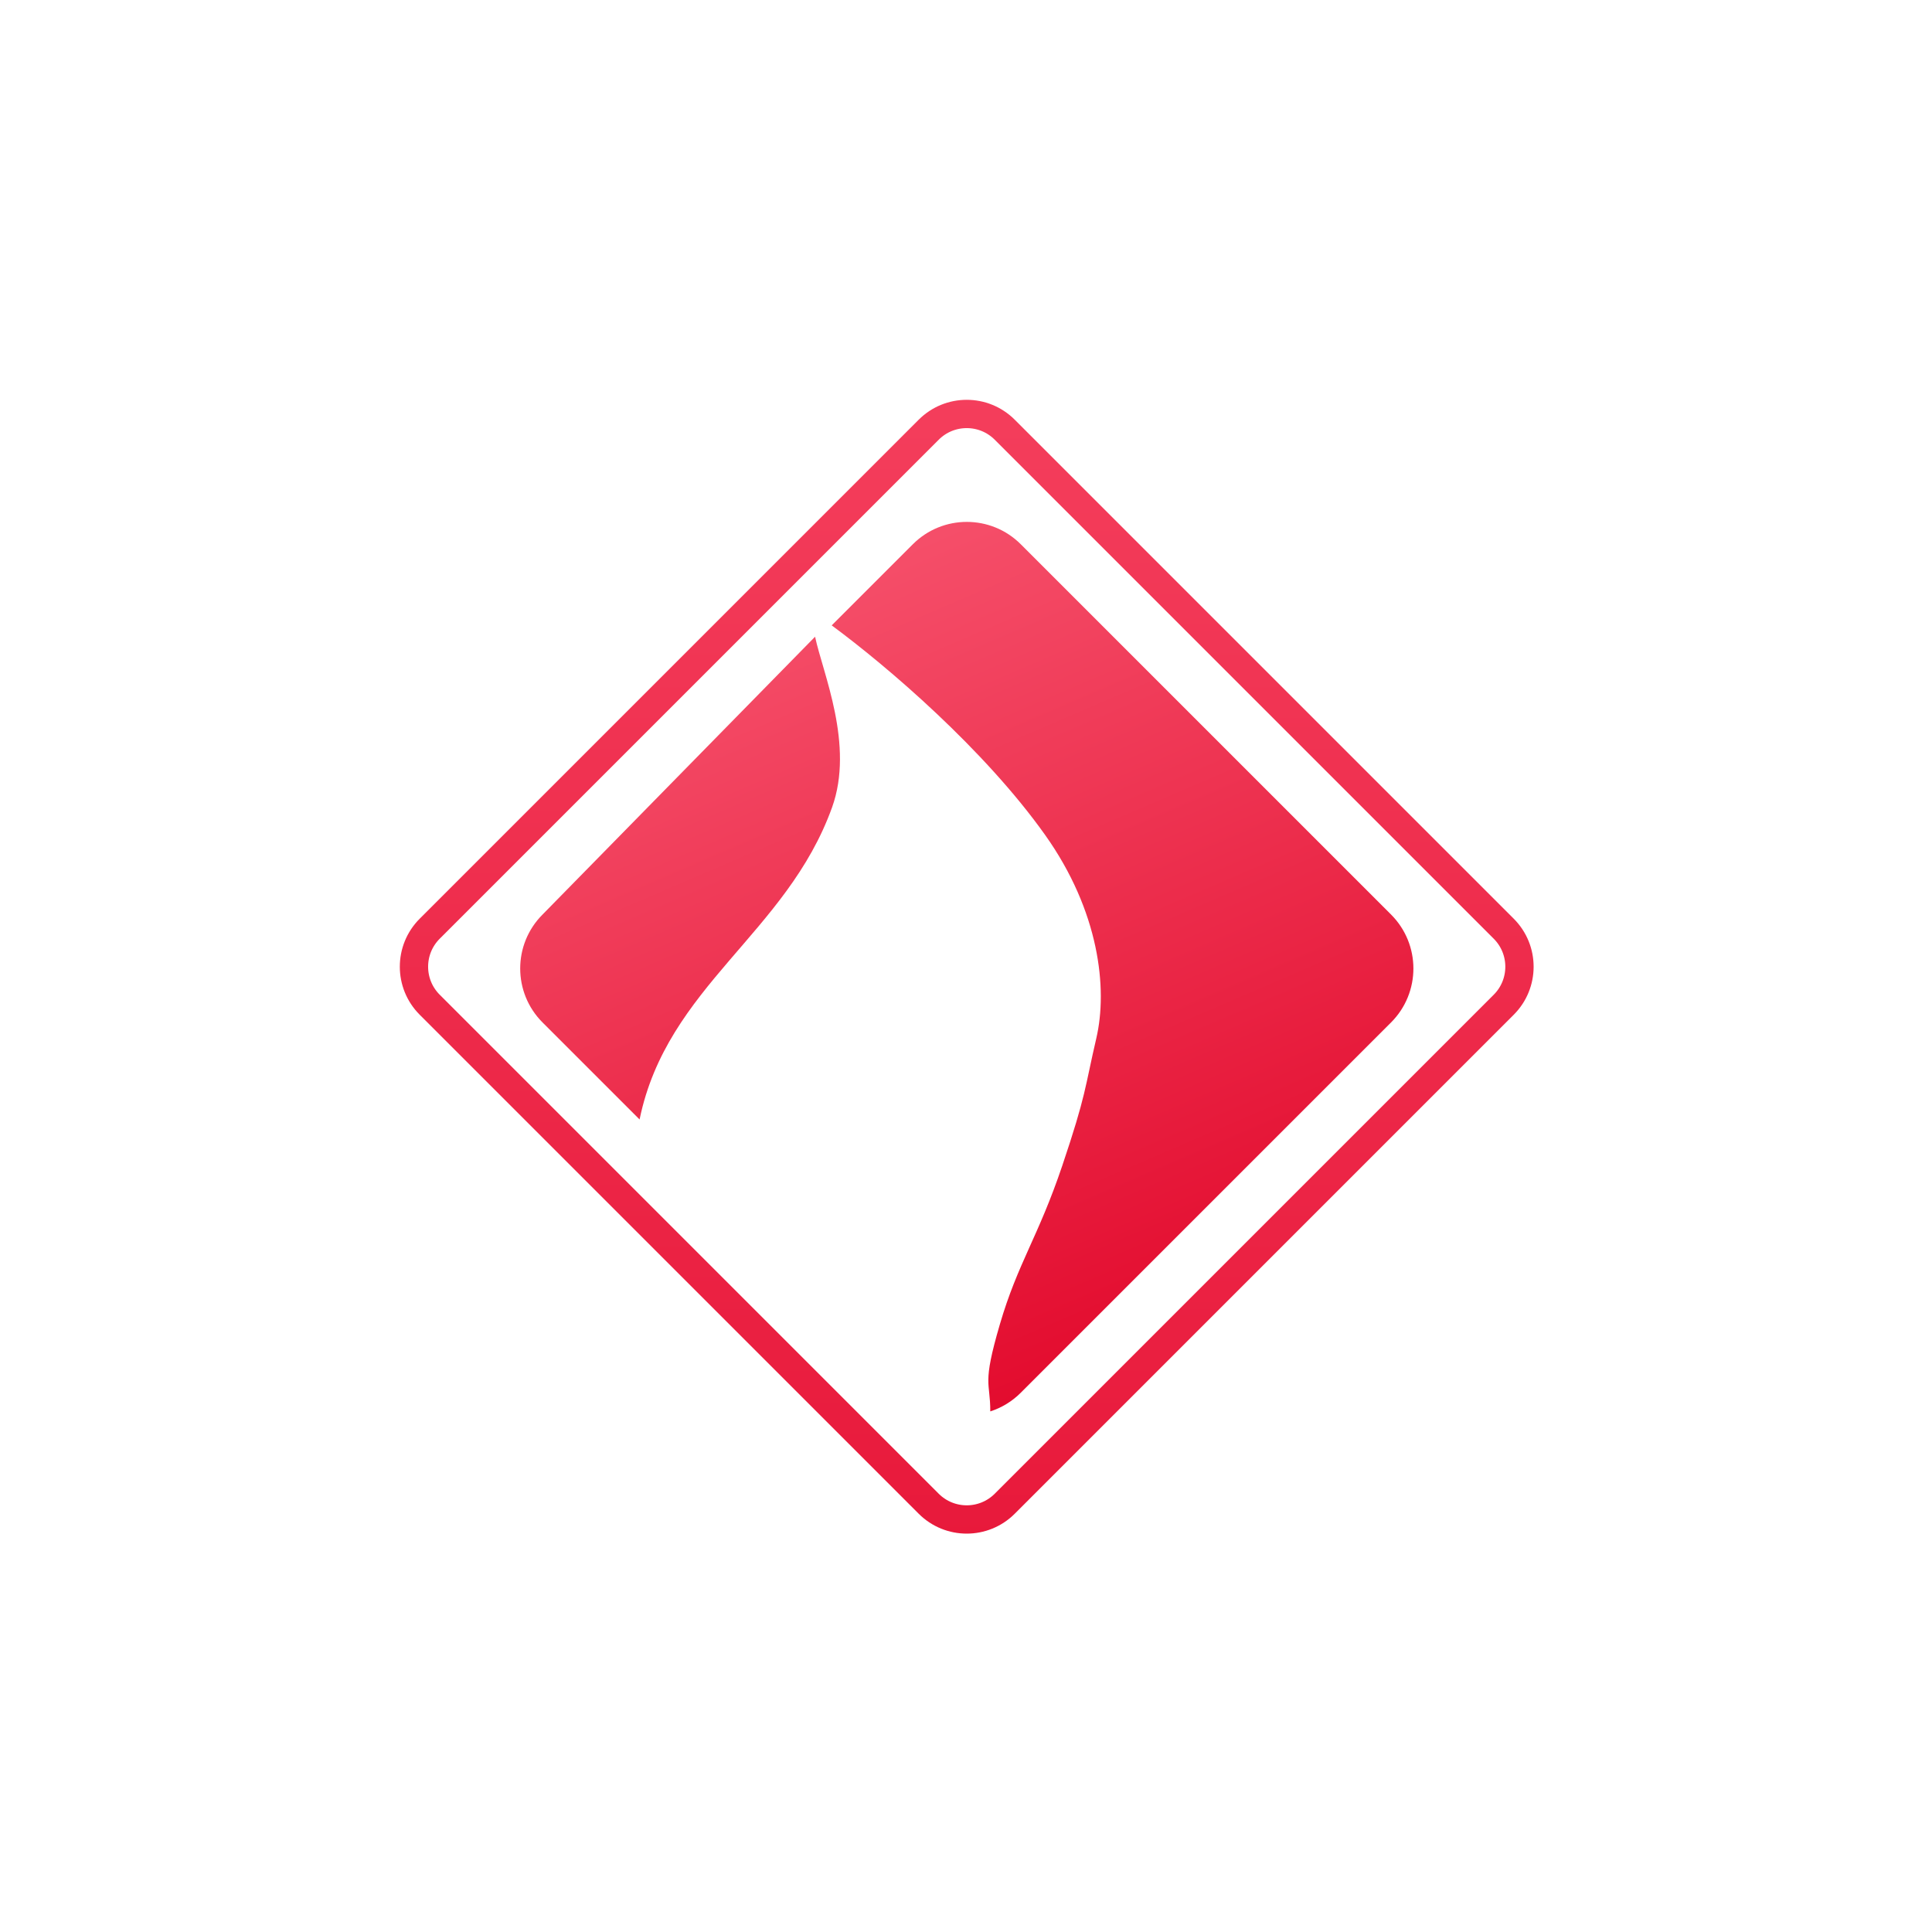 <?xml version="1.0" encoding="utf-8"?>
<svg width="1024px" height="1024px" viewBox="0 0 1024 1024" version="1.1" xmlns:xlink="http://www.w3.org/1999/xlink" xmlns="http://www.w3.org/2000/svg">
  <defs>
    <linearGradient gradientUnits="objectBoundingBox" x1="0.5" y1="0" x2="0.5" y2="1" id="gradient_1">
      <stop offset="0%" stop-color="#F43E5C" />
      <stop offset="100%" stop-color="#E8193B" />
    </linearGradient>
    <linearGradient gradientUnits="objectBoundingBox" x1="0.5" y1="0" x2="0.894" y2="0.916" id="gradient_2">
      <stop offset="1.124%" stop-color="#F54E69" />
      <stop offset="98.315%" stop-color="#E2082B" />
    </linearGradient>
    <path d="M1024 0L1024 0L1024 1024L0 1024L0 0L1024 0Z" id="path_1" />
    <path d="M289.925 25.456C303.986 11.395 326.776 11.395 340.837 25.456L605.306 289.925C619.367 303.986 619.367 326.776 605.306 340.837L340.837 605.307C326.776 619.367 303.986 619.367 289.925 605.307L25.456 340.837C11.395 326.776 11.395 303.986 25.456 289.925L289.925 25.456Z" id="path_2" />
    <clipPath id="clip_1">
      <use xlink:href="#path_1" />
    </clipPath>
    <clipPath id="clip_2">
      <use xlink:href="#path_2" />
    </clipPath>
  </defs>
  <g id="Icon Fore" clip-path="url(#clip_1)">
    <path d="M1024 0L1024 0L1024 1024L0 1024L0 0L1024 0Z" id="Icon-Fore" fill="none" stroke="none" />
    <g id="Group-2" transform="translate(197 197)">
      <g id="Rec">
        <use stroke="none" fill="#141313" fill-opacity="0" xlink:href="#path_2" />
        <g clip-path="url(#clip_2)">
          <use xlink:href="#path_2" fill="none" stroke="url(#gradient_1)" stroke-width="30" />
        </g>
      </g>
      <path d="M286.821 91.465C302.62 75.665 328.229 75.665 344.028 91.465L540.282 287.718C556.082 303.518 556.082 329.126 540.282 344.926L344.028 541.179C339.337 545.871 333.78 549.169 327.872 551.075C327.909 535.047 323.405 537.488 332.945 504.925C342.484 472.361 353.251 458.718 366.03 420.822C378.81 382.925 377.911 379.746 384.063 353.339C390.214 326.933 385.614 285.886 356.925 245.529C324.687 200.181 273.414 156.3 243.821 134.464L286.821 91.465L286.821 91.465ZM142.033 396.146C142.019 396.214 142.005 396.282 141.991 396.349L90.567 344.926C74.768 329.126 74.768 303.518 90.567 287.718L235.008 140.469C239.053 159.614 255.943 197.812 243.997 230.976C219.916 297.82 156.631 325.646 142.033 396.146L142.033 396.146Z" id="Vector" fill="url(#gradient_2)" fill-rule="evenodd" stroke="none" />
    </g>
  </g>
</svg>